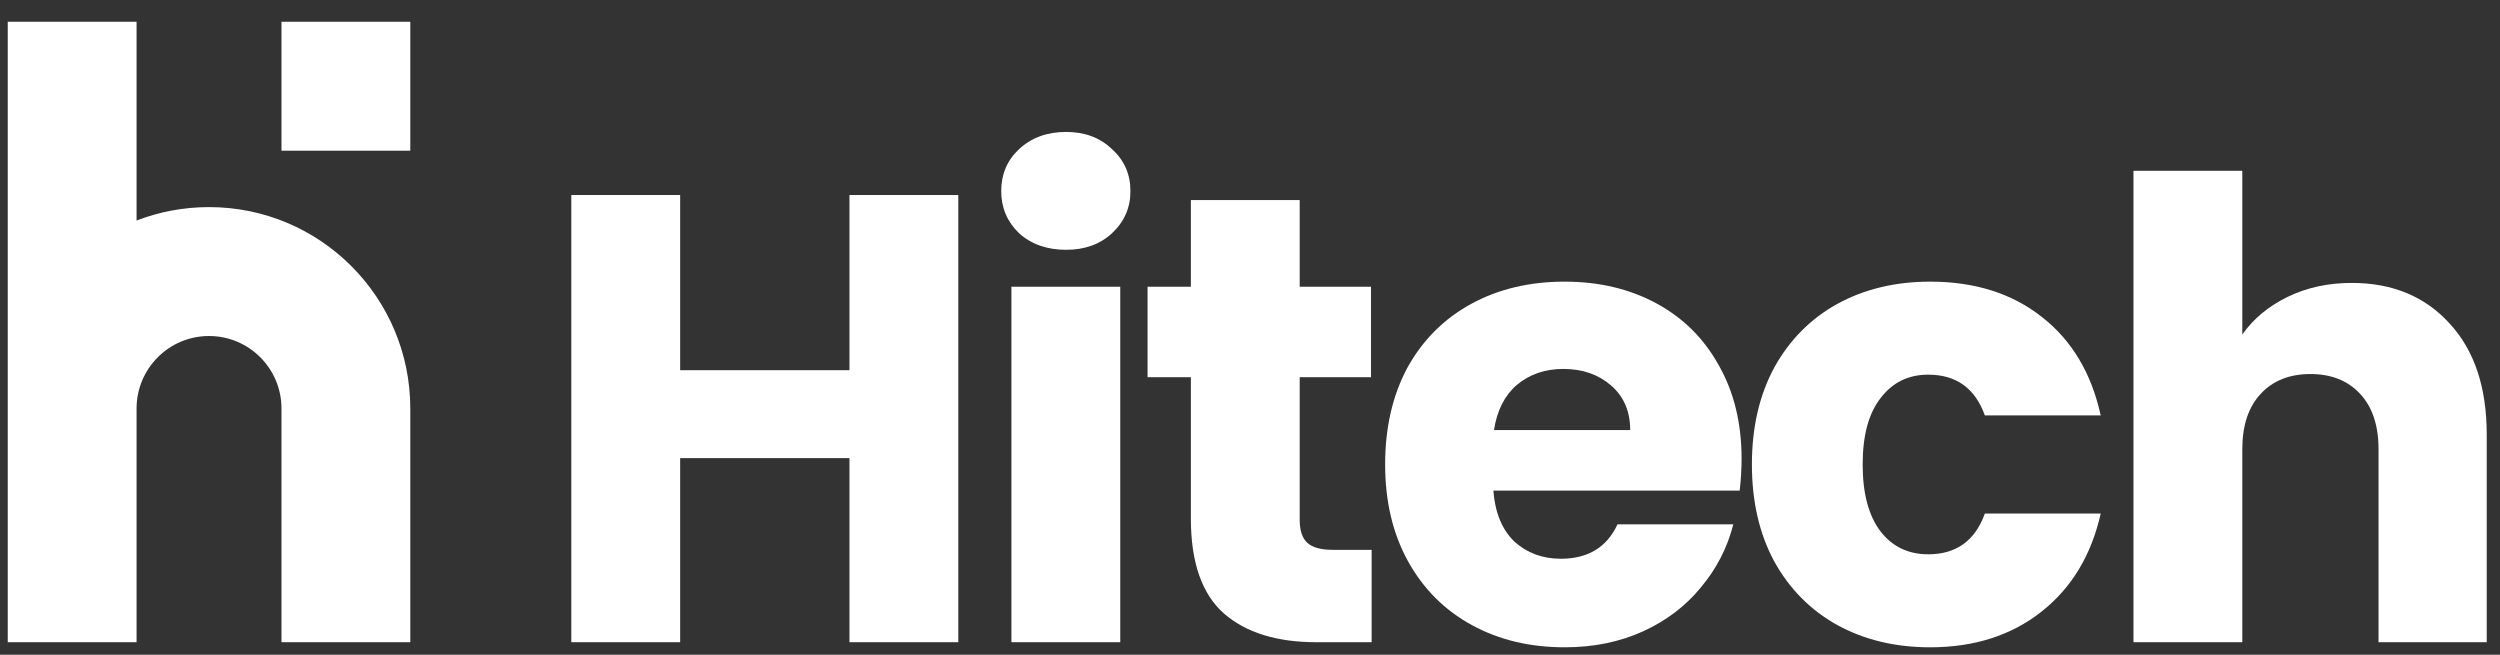 <svg width="126" height="33" viewBox="0 0 126 33" fill="none" xmlns="http://www.w3.org/2000/svg">
<rect x="0" y="0" width="126" height="33" fill="#333333" stroke="none"/>
<path d="M48.298 9.829V32.367H42.813V23.089H34.28V32.367H28.794V9.829H34.28V18.658H42.813V9.829H48.298Z" fill="white"/>
<path d="M53.734 12.59C52.772 12.59 51.98 12.312 51.361 11.755C50.762 11.177 50.462 10.471 50.462 9.636C50.462 8.78 50.762 8.074 51.361 7.517C51.98 6.939 52.772 6.65 53.734 6.65C54.675 6.65 55.445 6.939 56.044 7.517C56.664 8.074 56.974 8.78 56.974 9.636C56.974 10.471 56.664 11.177 56.044 11.755C55.445 12.312 54.675 12.59 53.734 12.59ZM56.461 14.452V32.368H50.975V14.452H56.461Z" fill="white"/>
<path d="M69.13 27.712V32.367H66.339C64.35 32.367 62.8 31.886 61.688 30.923C60.575 29.938 60.02 28.343 60.02 26.139V19.011H57.838V14.452H60.02V10.085H65.505V14.452H69.098V19.011H65.505V26.203C65.505 26.738 65.633 27.123 65.89 27.359C66.147 27.594 66.574 27.712 67.173 27.712H69.13Z" fill="white"/>
<path d="M87.776 23.121C87.776 23.634 87.744 24.17 87.68 24.726H75.265C75.351 25.839 75.704 26.695 76.324 27.295C76.965 27.873 77.746 28.161 78.665 28.161C80.034 28.161 80.986 27.584 81.521 26.428H87.359C87.059 27.605 86.514 28.665 85.723 29.606C84.953 30.548 83.98 31.286 82.804 31.822C81.627 32.357 80.312 32.624 78.858 32.624C77.104 32.624 75.543 32.25 74.174 31.5C72.806 30.752 71.737 29.681 70.966 28.29C70.197 26.899 69.811 25.272 69.811 23.41C69.811 21.547 70.186 19.921 70.934 18.529C71.704 17.138 72.774 16.068 74.142 15.319C75.511 14.57 77.083 14.195 78.858 14.195C80.59 14.195 82.13 14.559 83.477 15.287C84.825 16.014 85.873 17.053 86.621 18.401C87.391 19.75 87.776 21.323 87.776 23.121ZM82.162 21.676C82.162 20.734 81.841 19.985 81.2 19.428C80.558 18.872 79.756 18.594 78.794 18.594C77.874 18.594 77.094 18.861 76.452 19.396C75.832 19.931 75.447 20.691 75.297 21.676H82.162Z" fill="white"/>
<path d="M88.296 23.41C88.296 21.547 88.67 19.921 89.419 18.529C90.189 17.138 91.247 16.068 92.595 15.319C93.963 14.57 95.524 14.195 97.278 14.195C99.524 14.195 101.395 14.784 102.892 15.961C104.411 17.138 105.405 18.797 105.876 20.937H100.037C99.545 19.568 98.594 18.883 97.182 18.883C96.177 18.883 95.375 19.279 94.776 20.071C94.177 20.841 93.878 21.954 93.878 23.41C93.878 24.865 94.177 25.989 94.776 26.781C95.375 27.551 96.177 27.937 97.182 27.937C98.594 27.937 99.545 27.252 100.037 25.882H105.876C105.405 27.979 104.411 29.628 102.892 30.826C101.374 32.025 99.503 32.624 97.278 32.624C95.524 32.624 93.963 32.25 92.595 31.5C91.247 30.752 90.189 29.681 89.419 28.29C88.67 26.899 88.296 25.272 88.296 23.41Z" fill="white"/>
<path d="M118.529 14.259C120.583 14.259 122.229 14.944 123.469 16.314C124.711 17.663 125.331 19.525 125.331 21.901V32.367H119.878V22.639C119.878 21.441 119.567 20.509 118.946 19.846C118.327 19.182 117.493 18.851 116.444 18.851C115.397 18.851 114.563 19.182 113.942 19.846C113.322 20.509 113.012 21.441 113.012 22.639V32.367H107.527V8.609H113.012V16.86C113.568 16.068 114.327 15.437 115.29 14.966C116.252 14.495 117.332 14.259 118.529 14.259Z" fill="white"/>
<path d="M0.391 20.586V1.097H6.883V11.115C8.016 10.678 9.248 10.438 10.535 10.438C16.137 10.438 20.679 14.983 20.679 20.59V32.367H14.187V20.59C14.187 18.572 12.552 16.935 10.535 16.935C8.519 16.935 6.885 18.57 6.883 20.588V20.59V32.367H0.391V20.59V20.586Z" fill="white"/>
<path d="M14.187 7.595V1.097H20.679V7.595H14.187Z" fill="white"/>
</svg>
